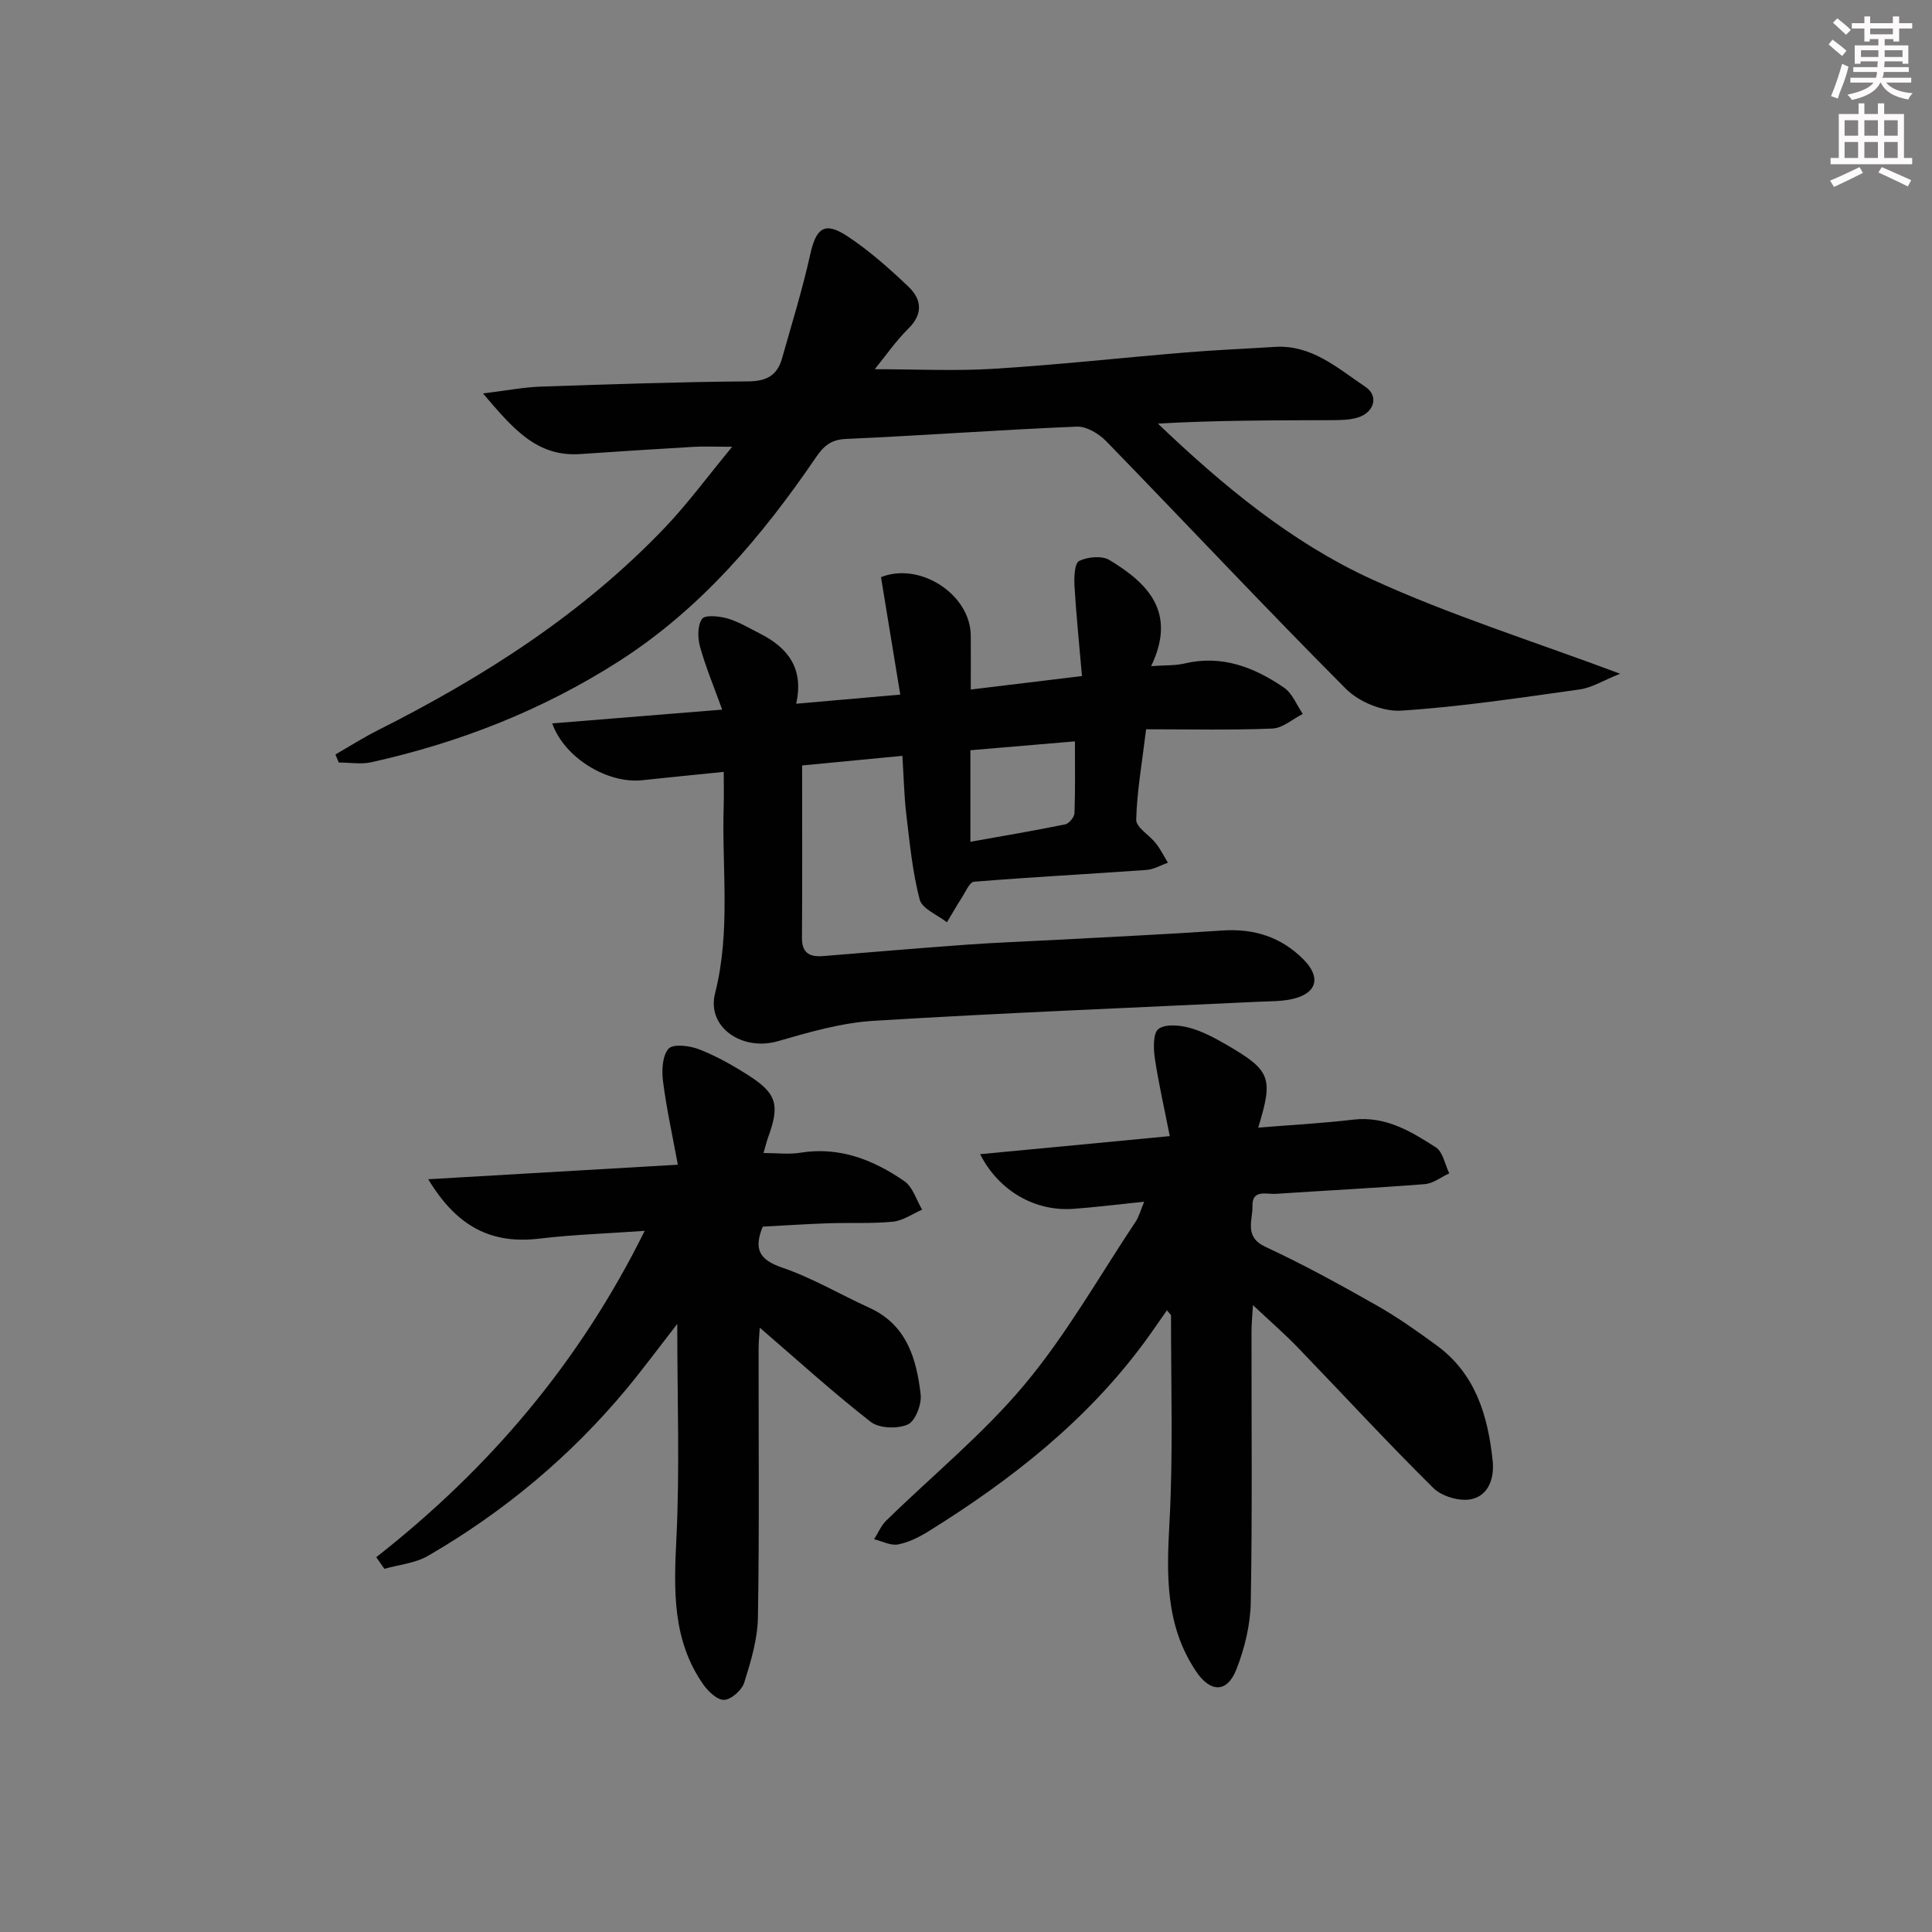 <svg enable-background="new 0 0 400 400" viewBox="0 0 400 400" xmlns="http://www.w3.org/2000/svg"><rect x="0" y="0" width="400" height="400" fill="#808080" stroke="none"/><g fill="#010102"><path d="m186.83 156.49c-7.27.7-13.99 1.34-20.76 1.99 0 12.21.05 23.96-.03 35.72-.02 3.25 1.72 3.96 4.46 3.74 9.94-.81 19.88-1.65 29.83-2.37 5.97-.43 11.95-.64 17.92-.96 11.61-.63 23.23-1.17 34.83-1.96 6.56-.45 12.2 1.36 16.8 6 3.72 3.75 2.75 7.06-2.38 8.2-2.25.5-4.63.44-6.96.55-26.56 1.27-53.14 2.32-79.68 3.95-6.67.41-13.34 2.35-19.82 4.22-7.34 2.12-14.79-2.86-12.99-9.93 3.27-12.89 1.38-25.83 1.78-38.75.07-2.12.01-4.24.01-7.08-6.11.62-11.51 1.15-16.91 1.73-7.04.75-16.02-4.52-18.6-11.77 11.53-.93 22.81-1.85 35.19-2.85-1.75-4.84-3.44-8.87-4.59-13.04-.5-1.81-.54-4.38.42-5.75.62-.87 3.58-.57 5.28-.08 2.35.69 4.53 2.02 6.74 3.14 5.71 2.9 9.12 7.16 7.47 14.51 7.28-.64 13.83-1.21 21.55-1.89-1.35-8.22-2.66-16.24-3.99-24.32 7.98-3.21 18.54 3.5 18.59 12.15.02 3.59 0 7.17 0 11.12 8.17-.99 15.2-1.84 23.02-2.79-.56-6.53-1.19-12.6-1.55-18.68-.1-1.77.01-4.67.97-5.15 1.75-.86 4.7-1.14 6.27-.19 7.95 4.8 13.99 10.8 8.63 21.97 3.02-.22 5.01-.1 6.86-.54 7.77-1.86 14.49.76 20.66 5 1.72 1.18 2.61 3.58 3.88 5.43-2.1 1.06-4.16 2.94-6.29 3.03-8.45.35-16.93.15-26.15.15-.85 7-1.9 12.85-2.05 18.72-.04 1.59 2.74 3.19 4.08 4.9.96 1.23 1.66 2.66 2.48 4-1.47.52-2.92 1.4-4.41 1.5-11.9.85-23.82 1.48-35.71 2.44-.95.08-1.79 2.13-2.57 3.34-1.07 1.65-2.04 3.37-3.06 5.06-1.96-1.55-5.14-2.78-5.64-4.71-1.5-5.73-2.06-11.72-2.77-17.63-.45-3.77-.52-7.58-.81-12.12zm14.08 17.79c6.65-1.19 13.16-2.28 19.62-3.6.8-.16 1.9-1.5 1.93-2.33.18-4.9.09-9.82.09-14.86-7.4.63-14.28 1.22-21.64 1.84z"/><path d="m69.45 156.2c2.92-1.68 5.77-3.49 8.78-5.01 21.98-11.06 42.52-24.18 59.59-42.13 4.55-4.79 8.49-10.16 13.77-16.56-3.7 0-5.9-.11-8.09.02-7.79.45-15.59.96-23.37 1.49-9.08.62-14.02-5.4-20.13-12.55 4.78-.58 8.4-1.3 12.04-1.42 14.3-.49 28.6-.97 42.91-1.08 3.81-.03 5.98-1.28 6.96-4.75 2.02-7.16 4.23-14.28 5.84-21.53 1.22-5.49 2.97-6.89 7.7-3.77 4.54 3 8.68 6.68 12.63 10.44 2.71 2.58 3.12 5.6-.01 8.68-2.58 2.55-4.67 5.59-6.96 8.41 8.38 0 16.57.41 24.7-.09 13.25-.82 26.47-2.29 39.71-3.38 6.13-.51 12.28-.76 18.42-1.15 7.66-.48 13.04 4.44 18.74 8.26 2.85 1.91 1.84 5.32-1.58 6.37-1.7.52-3.6.53-5.41.54-11.93.04-23.87.02-35.96.71 13.44 12.84 27.56 24.54 44.12 32.16 16.22 7.46 33.4 12.82 51.58 19.63-3.6 1.44-5.88 2.9-8.31 3.24-12.31 1.72-24.63 3.6-37.02 4.4-3.76.24-8.75-1.8-11.45-4.52-16.79-16.85-33.05-34.22-49.64-51.28-1.52-1.56-4.09-3.09-6.1-3-15.94.66-31.85 1.84-47.78 2.55-3.17.14-4.64 1.53-6.24 3.87-11.14 16.32-23.76 31.25-40.62 42.07-15.84 10.16-33.08 16.93-51.39 20.99-2.14.48-4.48.06-6.73.06-.25-.55-.47-1.11-.7-1.67z"/><path d="m242.19 235.22c-1.22-6.19-2.38-11.19-3.11-16.25-.29-2-.35-5.14.79-5.95 1.48-1.06 4.37-.78 6.42-.22 2.68.73 5.24 2.11 7.67 3.52 9.16 5.32 9.7 6.8 6.54 17.14 6.67-.54 13.19-.89 19.67-1.65 6.68-.79 11.96 2.43 17.11 5.74 1.47.95 1.88 3.54 2.77 5.38-1.68.77-3.31 2.09-5.04 2.23-10.27.81-20.57 1.32-30.85 2.01-1.92.13-4.95-1-4.85 2.51.08 2.96-1.82 6.39 2.73 8.49 7.84 3.63 15.43 7.82 22.95 12.08 4.33 2.45 8.42 5.35 12.44 8.29 8.06 5.88 10.63 14.55 11.61 23.9.38 3.63-.86 7.22-4.46 7.96-2.4.49-6.08-.59-7.83-2.33-9.58-9.48-18.72-19.41-28.08-29.11-2.74-2.84-5.73-5.43-9.26-8.75-.14 2.38-.3 3.93-.3 5.49-.02 18.66.18 37.32-.15 55.98-.08 4.68-1.25 9.55-2.97 13.93-1.95 4.97-5.41 4.83-8.37.41-6.34-9.46-6.1-19.85-5.5-30.69.79-14.27.3-28.61.33-42.92 0-.25-.37-.5-.85-1.13-1.57 2.24-3.03 4.39-4.56 6.48-12.03 16.37-27.68 28.64-44.76 39.26-1.95 1.21-4.14 2.32-6.36 2.74-1.52.29-3.28-.68-4.94-1.08.82-1.29 1.42-2.79 2.48-3.83 9.61-9.4 20.16-18 28.72-28.26 8.68-10.39 15.43-22.39 22.98-33.72.62-.93.91-2.09 1.73-4.07-5.34.55-10 1.14-14.67 1.48-7.87.57-15.39-3.64-19.3-11.32 12.99-1.22 25.68-2.44 39.27-3.74z"/><path d="m77.9 322.4c23.3-18.27 42.01-40.16 55.58-67.57-7.98.57-14.91.79-21.77 1.61-9.77 1.17-17-2.25-23.05-12.29 17.31-1.01 34.04-1.98 51.68-3.01-1.16-6.31-2.38-11.76-3.07-17.28-.28-2.24-.15-5.29 1.15-6.74.95-1.05 4.36-.63 6.29.12 3.54 1.37 6.92 3.28 10.13 5.32 6.01 3.82 6.65 6.17 4.19 12.92-.33.91-.55 1.86-.95 3.24 2.78 0 5.25.32 7.61-.06 8.12-1.32 15.14 1.47 21.55 5.89 1.75 1.2 2.48 3.89 3.68 5.9-2.02.87-3.98 2.29-6.06 2.49-4.46.43-8.99.17-13.48.33-4.47.15-8.94.46-13.46.69-1.9 4.65-.75 6.85 4.04 8.49 6.23 2.13 12 5.57 18.03 8.31 7.73 3.52 9.76 10.52 10.62 17.93.24 2.05-1.1 5.54-2.65 6.23-2.13.95-5.93.83-7.69-.54-7.83-6.1-15.19-12.81-22.97-19.5-.08 1.41-.24 2.96-.24 4.52-.02 18.49.17 36.99-.14 55.48-.08 4.52-1.46 9.1-2.83 13.47-.49 1.56-2.64 3.49-4.14 3.59-1.4.09-3.34-1.75-4.36-3.21-6.42-9.2-6.08-19.52-5.55-30.2.71-14.39.18-28.83.18-44.42-3.94 5.06-7.12 9.37-10.54 13.49-11.61 13.96-25.38 25.42-41.06 34.52-2.64 1.53-6.01 1.83-9.04 2.69-.55-.81-1.12-1.61-1.68-2.41z"/></g><path d="m378.6 9.2.8-1c.9.7 1.9 1.4 2.9 2.3l-.9 1.1c-1.1-.9-2-1.7-2.8-2.4zm.5 10.7c.9-2.1 1.6-4.3 2.3-6.7.4.2.8.4 1.3.6-.7 3.1-1.5 4.3-2.2 6.6zm.4-15.2.9-.9c1 .8 2 1.6 2.8 2.4l-1 1c-1-.9-1.9-1.8-2.7-2.5zm12.5-1.3h1.2v1.4h2.7v1.1h-2.7v2.7h-1.2v-.5h-1.8v1.3h4.9v3.8h-1.2v-.5h-3.7c0 .4-.1.9-.1 1.2h5.1v1h-5.2c0 .5-.1.9-.3 1.2h6v1h-5.2c1.1 1.3 2.9 2 5.5 2.2-.4.4-.7.8-.9 1.3-2.9-.5-4.8-1.6-5.7-3.5h-.1c-.8 1.7-2.7 2.9-5.9 3.6-.2-.4-.6-.8-.9-1.1 2.8-.6 4.6-1.4 5.4-2.5h-4.8v-1h5.3c.1-.3.2-.7.2-1.2h-4.9v-1h5c0-.4 0-.8.1-1.2h-3.6v.5h-1.2v-3.8h4.9v-1.3h-1.8v.5h-1.1v-2.7h-2.6v-1.1h2.6v-1.4h1.2v1.4h4.7v-1.4zm-6.7 8.4h3.6c0-.4 0-.9 0-1.4h-3.6zm1.9-4.7h4.7v-1.2h-4.7zm6.7 3.3h-3.7v1.4h3.7z" fill="#fcfafa"/><path d="m384.7 21.4h1.3v2.2h2.8v-2.2h1.3v2.2h4.1v9.1h1.7v1.3h-16.9v-1.3h1.7v-9.1h4.1v-2.2zm.3 13.2.7 1.2c-1.8.9-3.8 1.9-6 2.9-.2-.4-.5-.8-.8-1.3 2.4-1 4.4-2 6.1-2.8zm-3.1-6.5h2.8v-3.2h-2.8zm0 4.6h2.8v-3.3h-2.8v3.2zm4.1-4.6h2.8v-3.2h-2.8zm0 4.6h2.8v-3.3h-2.8zm3.6 1.9c2.1.9 4.1 1.8 6.1 2.7l-.7 1.3c-2.2-1.1-4.2-2-6.1-2.9zm3.3-9.7h-2.8v3.2h2.8zm-2.8 7.8h2.8v-3.3h-2.8z" fill="#fcfafa"/></svg>